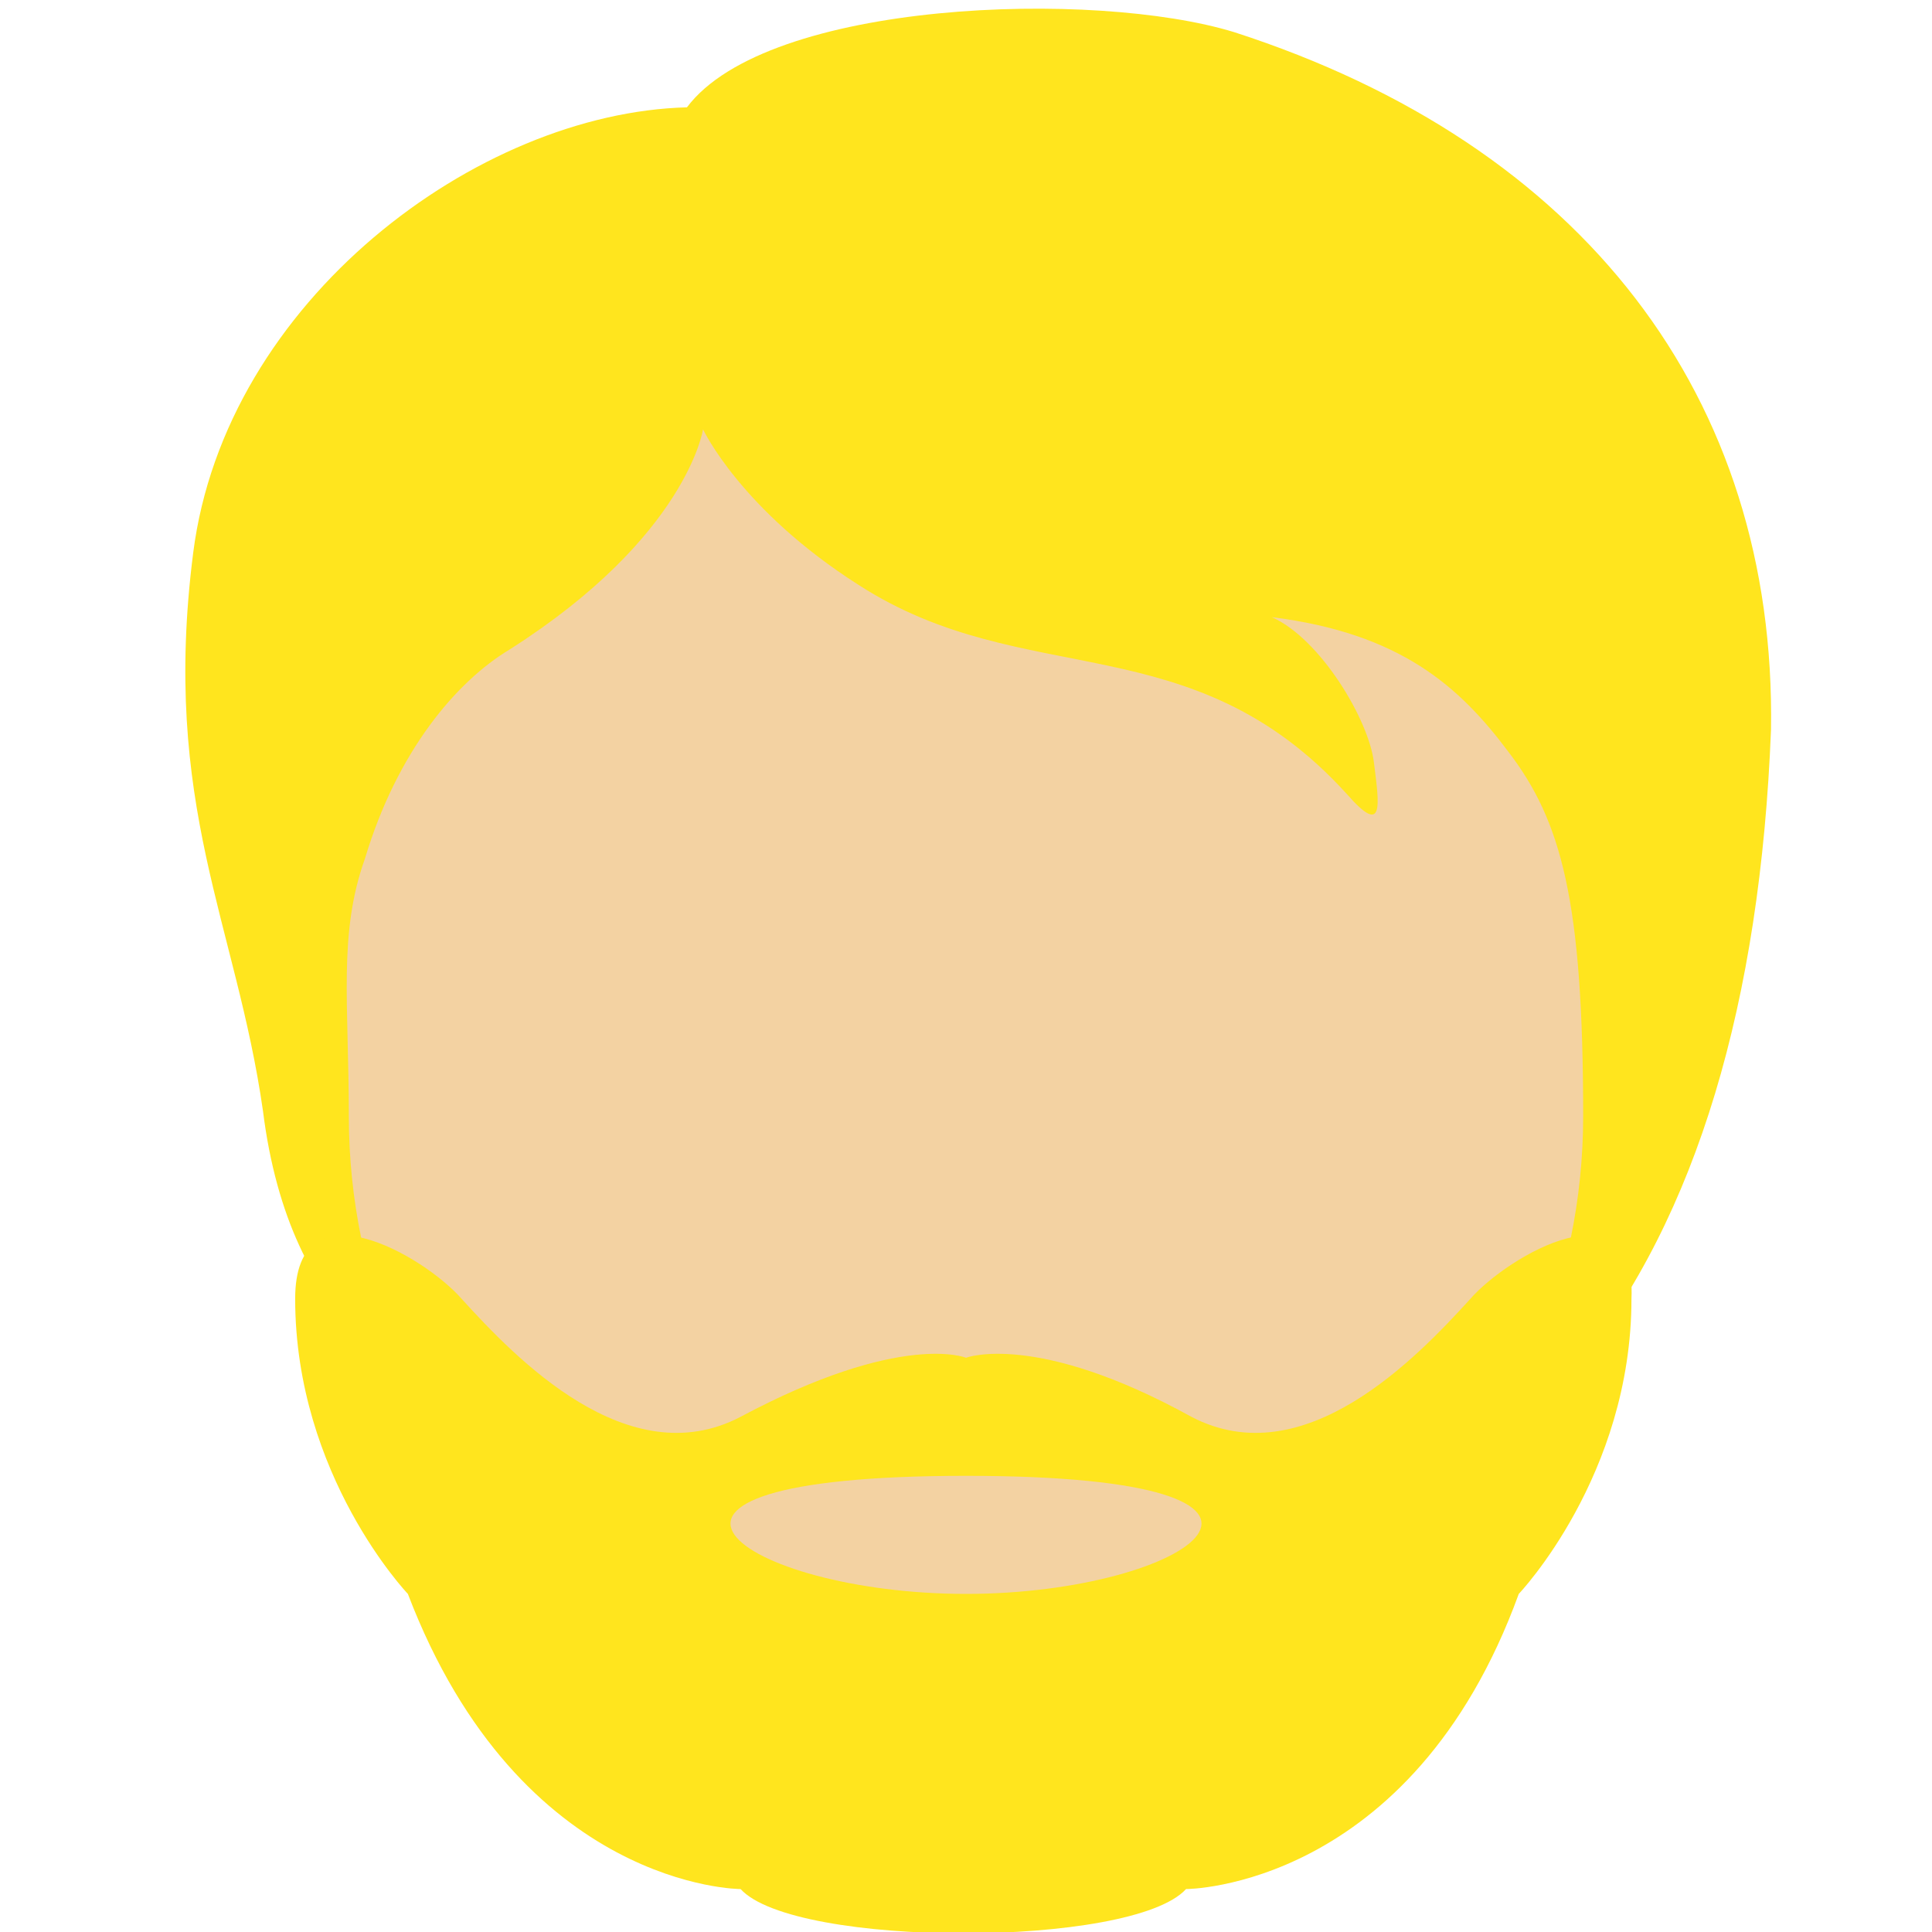 <?xml version="1.0" encoding="utf-8"?>
<!-- Generator: Adobe Illustrator 24.1.0, SVG Export Plug-In . SVG Version: 6.00 Build 0)  -->
<svg version="1.1" id="Layer_1" xmlns="http://www.w3.org/2000/svg" xmlns:xlink="http://www.w3.org/1999/xlink" x="0px" y="0px"
	 viewBox="0 0 36 36" style="enable-background:new 0 0 36 36;" xml:space="preserve">
<style type="text/css">
	.st0{fill:#FFE51E;}
	.st1{fill:#F3D2A2;}
</style>
<path class="st0" d="M23,0.6C20.4-0.2,14.3,0,12.8,2c-3.9,0.1-8.6,3.6-9.2,8.3C3,15,4.4,17.2,4.9,20.7c0.5,4,2.8,5.2,4.6,5.8
	c2.6,3.4,5.3,3.2,9.9,3.2c8.9,0,13.2-6,13.6-16.1C33.1,7.4,29.5,2.7,23,0.6z"/>
<path class="st1" d="M28.1,14c-0.9-1.2-2-2.2-4.4-2.5c0.9,0.4,1.8,1.9,1.9,2.7c0.1,0.8,0.2,1.4-0.5,0.6c-2.9-3.2-6-1.9-9.1-3.9
	C13.8,9.5,13.1,8,13.1,8s-0.3,2-3.6,4.1c-1,0.6-2.1,1.9-2.7,3.9c-0.5,1.4-0.3,2.7-0.3,4.8c0,6.2,5.1,11.5,11.5,11.5
	s11.5-5.3,11.5-11.5C29.5,16.8,29.1,15.3,28.1,14z"/>
<path class="st0" d="M27.4,24.2c-1,1.1-3.1,3.3-5.2,2.2c-2.9-1.6-4.2-1.1-4.2-1.1s-1.2-0.5-4.2,1.1c-2.1,1.1-4.2-1.1-5.2-2.2
	c-0.7-0.8-3.1-2.2-3.1,0c0,3.3,2.1,5.5,2.1,5.5c2.1,5.5,6.2,5.5,6.2,5.5c1,1.1,7.3,1.1,8.3,0c0,0,4.2,0,6.2-5.5c0,0,2.1-2.2,2.1-5.5
	C30.5,22,28.1,23.4,27.4,24.2z"/>
<path class="st1" d="M18,29.7c-4.2,0-7.3-2.2,0-2.2S22.2,29.7,18,29.7z"/>
</svg>
